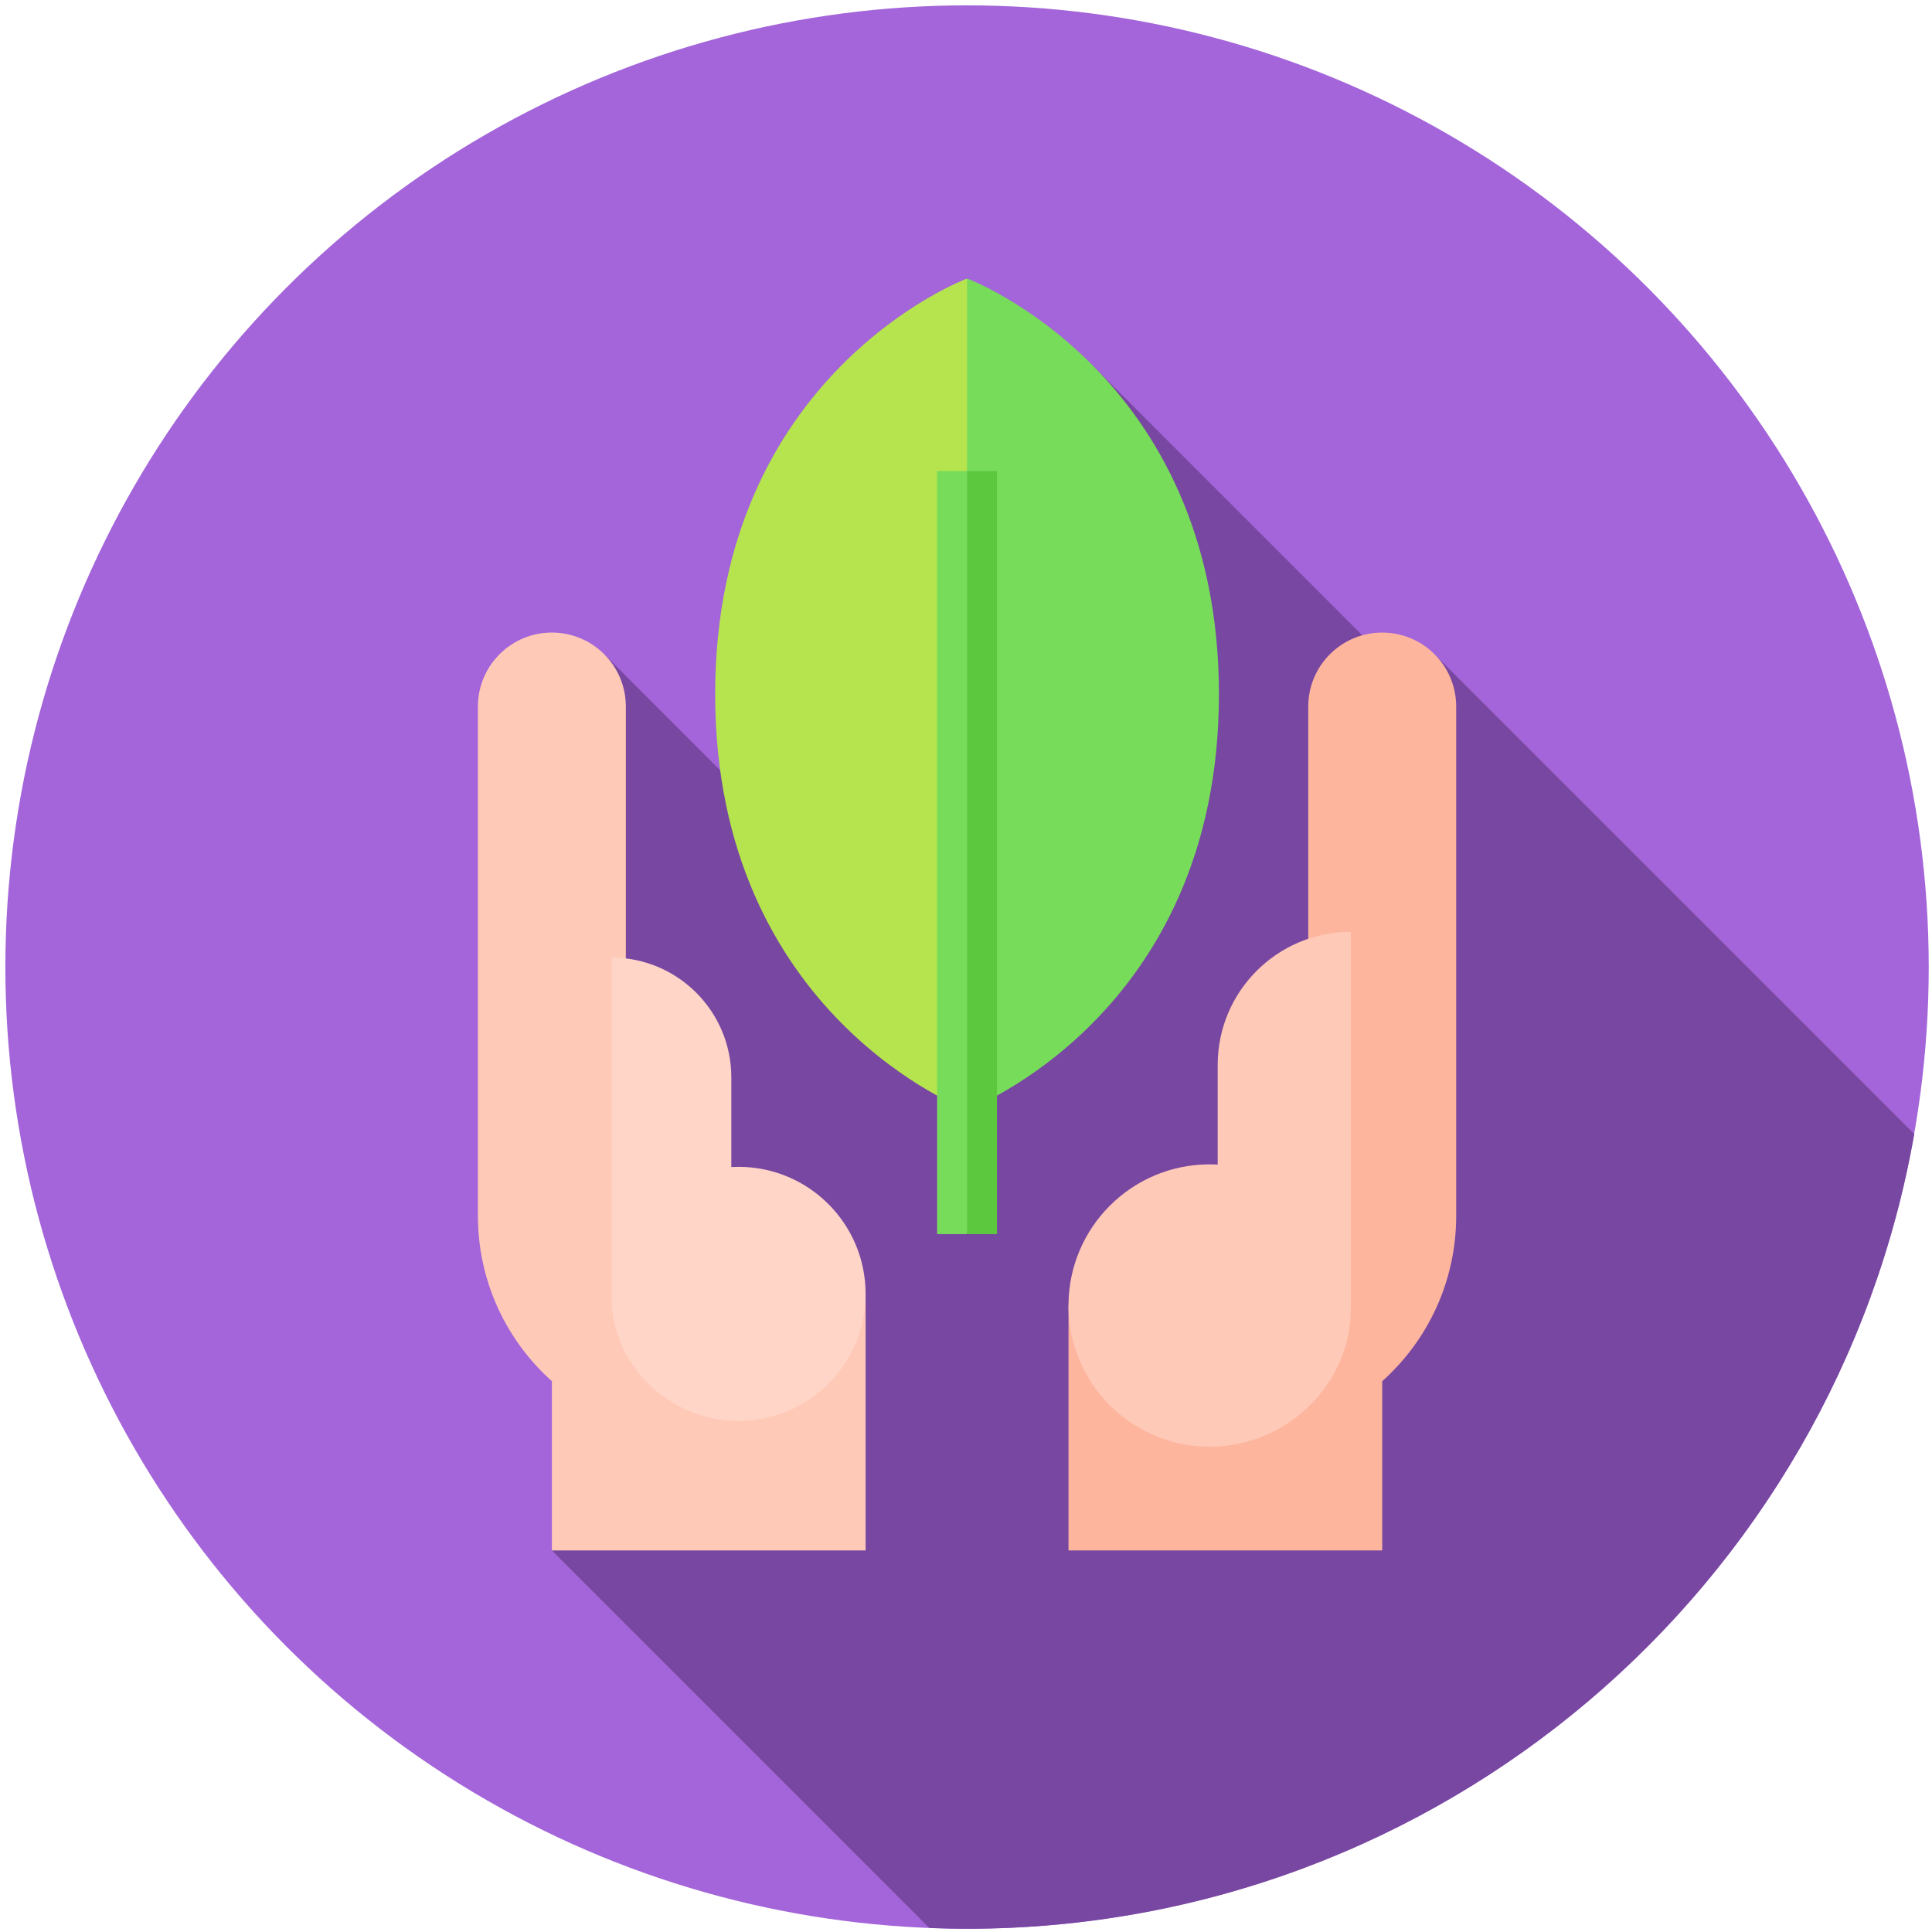 <svg width="900" height="900" version="1.1" viewBox="0 0 238.12 238.12" xmlns="http://www.w3.org/2000/svg">
 <g transform="matrix(.463 0 0 .463 .661 .661)">
  <circle cx="256" cy="256" r="256" fill="#a365d9"/>
  <path d="m371.82 178.29-83.28-83.28-78.06 128.8-50.989-50.989 2.955 190.06-16.966 48.428 100.49 100.49c3.328 0.128 6.668 0.213 10.027 0.213 126.23 0 231.11-91.362 252.15-211.56l-127.71-127.72z" fill="#7847a1"/>
  <path d="m386.21 322.23v-135.58c0-10.875-8.816-19.691-19.691-19.691s-19.691 8.816-19.691 19.691v135.85l-63.819 23.607v65.193h83.51v-45.053c12.082-10.816 19.691-26.526 19.691-44.019z" fill="#fdb59e"/>
  <path d="m322.72 282.07v26.516c-0.707-0.04-1.419-0.064-2.136-0.064-20.755 0-37.58 16.825-37.58 37.58s16.825 37.58 37.58 37.58 37.58-16.825 37.58-36.68v-100.38c-19.575-1e-3 -35.444 15.868-35.444 35.443z" fill="#ffc9b7"/>
  <path d="m125.79 322.23v-135.58c0-10.875 8.816-19.691 19.691-19.691s19.691 8.816 19.691 19.691v135.85l63.82 20.512v68.287h-83.51v-45.053c-12.083-10.815-19.692-26.525-19.692-44.018z" fill="#ffc9b7"/>
  <path d="m193.25 285.38v23.864c0.637-0.036 1.277-0.058 1.923-0.058 18.679 0 33.822 15.143 33.822 33.822s-15.142 33.822-33.822 33.822c-18.679 0-33.822-15.142-33.822-33.012v-90.337c17.617 0 31.899 14.282 31.899 31.899z" fill="#ffd5c8"/>
  <path d="m256 294.05s-67.05-25.043-67.05-110.67 67.05-110.67 67.05-110.67l33.397 110.67z" fill="#b5e44e"/>
  <path d="m256 72.702s67.05 25.043 67.05 110.67-67.05 110.67-67.05 110.67z" fill="#77dc5a"/>
  <path d="m256 327.09h-7.971v-203.12h7.971l5 9.506v177.51z" fill="#77dc5a"/>
  <path d="m256 123.97h7.971v203.12h-7.971z" fill="#5bc83e"/>
 </g>
</svg>
